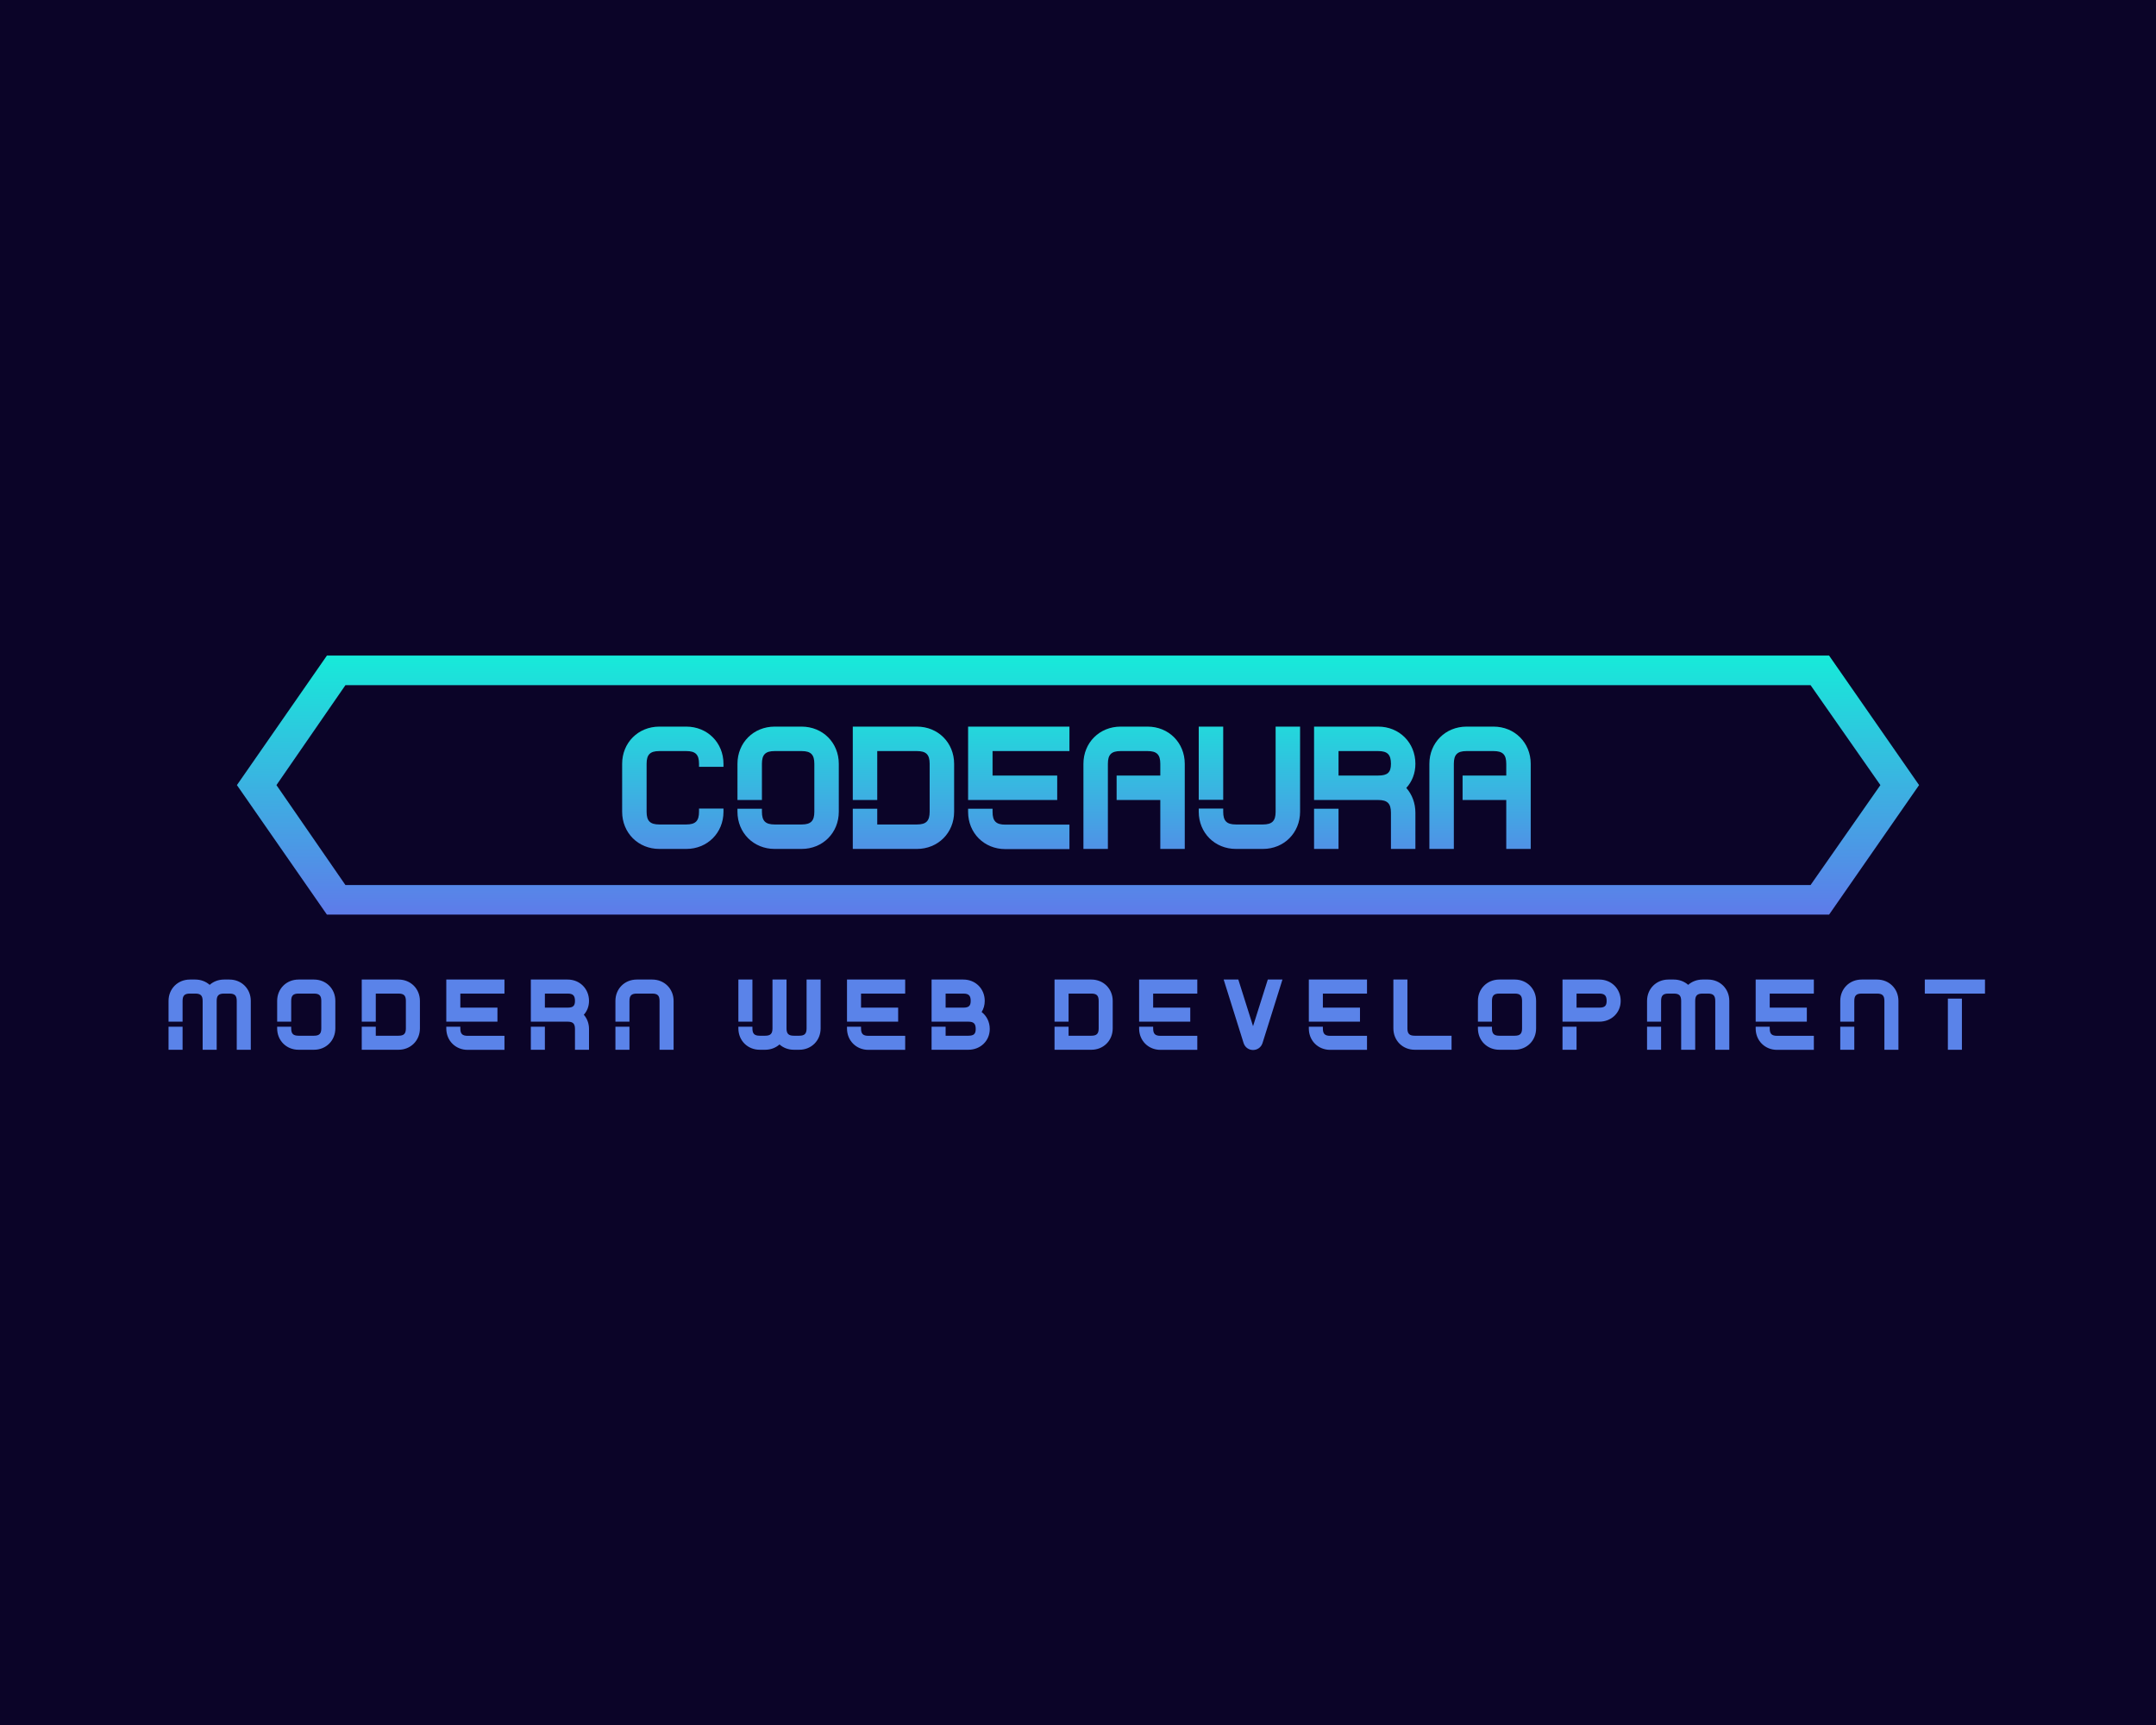 <?xml version="1.0" encoding="UTF-8" standalone="no" ?>
<!DOCTYPE svg PUBLIC "-//W3C//DTD SVG 1.1//EN" "http://www.w3.org/Graphics/SVG/1.1/DTD/svg11.dtd">
<svg xmlns="http://www.w3.org/2000/svg" xmlns:xlink="http://www.w3.org/1999/xlink" version="1.1" width="1280" height="1024" viewBox="0 0 1280 1024" xml:space="preserve">
<desc>Created with Fabric.js 5.3.0</desc>
<defs>
</defs>
<g transform="matrix(1 0 0 1 640 512)" id="background-logo"  >
<rect style="stroke: none; stroke-width: 0; stroke-dasharray: none; stroke-linecap: butt; stroke-dashoffset: 0; stroke-linejoin: miter; stroke-miterlimit: 4; fill: rgb(11,4,40); fill-rule: nonzero; opacity: 1;"  paint-order="stroke"  x="-640" y="-512" rx="0" ry="0" width="1280" height="1024" />
</g>
<g transform="matrix(1.846 0 0 1.846 640 466.054)" id="logo-logo"  >
<g style=""  paint-order="stroke"   >
		<g transform="matrix(2.705 0 0 2.38 0 0)"  >
<g style=""  paint-order="stroke"   >
		<g transform="matrix(1 0 0 1 0 0)"  >
<linearGradient id="SVGID_2_74975" gradientUnits="userSpaceOnUse" gradientTransform="matrix(1 0 0 1 0 0)"  x1="0" y1="0" x2="0" y2="36">
<stop offset="0%" style="stop-color:rgb(23,234,217);stop-opacity: 1"/>
<stop offset="100%" style="stop-color:rgb(96,120,234);stop-opacity: 1"/>
</linearGradient>
<path style="stroke: none; stroke-width: 1; stroke-dasharray: none; stroke-linecap: butt; stroke-dashoffset: 0; stroke-linejoin: miter; stroke-miterlimit: 4; fill: url(#SVGID_2_74975); fill-rule: nonzero; opacity: 1;"  paint-order="stroke"  transform=" translate(-100, -17.5)" d="M 187.1 4 L 195.4 17.5 L 187.1 31 L 12.9 31 L 4.7 17.5 L 12.9 4 L 187.1 4 M 189.3 0 L 10.7 0 L 0 17.5 L 10.7 35 L 189.3 35 L 200 17.5 L 189.3 0 L 189.3 0 z" stroke-linecap="round" />
</g>
</g>
</g>
</g>
</g>
<g transform="matrix(1.921 0 0 1.921 639.069 467.689)" id="text-logo"  >
<g style=""  paint-order="stroke"   >
		<g transform="matrix(1 0 0 1 0 2.842171e-14)" id="text-logo-path-0"  >
<linearGradient id="SVGID_74976" gradientUnits="userSpaceOnUse" gradientTransform="matrix(1 0 0 1 2.16 -37.8)"  x1="-2.16" y1="-9.674" x2="-2.16" y2="51.326">
<stop offset="0%" style="stop-color:rgb(23,234,217);stop-opacity: 1"/>
<stop offset="100%" style="stop-color:rgb(96,120,234);stop-opacity: 1"/>
</linearGradient>
<path style="stroke: none; stroke-width: 0.653; stroke-dasharray: none; stroke-linecap: butt; stroke-dashoffset: 0; stroke-linejoin: miter; stroke-miterlimit: 4; fill: url(#SVGID_74976); fill-rule: nonzero; opacity: 1;"  paint-order="stroke"  transform=" translate(-142.56, 18.875)" d="M 25.92 -26.3 L 25.92 -25.38 L 33.48 -25.38 L 33.48 -26.3 C 33.48 -32.83 28.51 -37.8 21.98 -37.8 L 13.66 -37.8 C 7.13 -37.8 2.16 -32.83 2.16 -26.3 L 2.16 -11.5 C 2.16 -4.97 7.13 0 13.66 0 L 21.98 0 C 28.51 0 33.48 -4.97 33.48 -11.5 L 33.48 -12.47 L 25.92 -12.47 L 25.92 -11.5 C 25.92 -8.64 24.84 -7.56 21.98 -7.56 L 13.66 -7.56 C 10.8 -7.56 9.72 -8.64 9.72 -11.5 L 9.72 -26.3 C 9.72 -29.16 10.8 -30.24 13.66 -30.24 L 21.98 -30.24 C 24.84 -30.24 25.92 -29.16 25.92 -26.3 Z M 37.8 -26.3 L 37.8 -15.12 L 45.36 -15.12 L 45.36 -26.3 C 45.36 -29.16 46.44 -30.24 49.3 -30.24 L 57.62 -30.24 C 60.48 -30.24 61.56 -29.16 61.56 -26.3 L 61.56 -11.5 C 61.56 -8.64 60.48 -7.56 57.62 -7.56 L 49.3 -7.56 C 46.44 -7.56 45.36 -8.64 45.36 -11.5 L 45.36 -12.42 L 37.8 -12.42 L 37.8 -11.5 C 37.8 -4.97 42.77 0 49.3 0 L 57.62 0 C 64.15 0 69.12 -4.97 69.12 -11.5 L 69.12 -26.3 C 69.12 -32.83 64.15 -37.8 57.62 -37.8 L 49.3 -37.8 C 42.77 -37.8 37.8 -32.83 37.8 -26.3 Z M 81 -12.42 L 73.44 -12.42 L 73.44 0 L 93.26 0 C 99.79 0 104.76 -4.97 104.76 -11.5 L 104.76 -26.3 C 104.76 -32.83 99.79 -37.8 93.26 -37.8 L 73.44 -37.8 L 73.44 -15.12 L 81 -15.12 L 81 -30.24 L 93.26 -30.24 C 96.12 -30.24 97.2 -29.16 97.2 -26.3 L 97.2 -11.5 C 97.2 -8.64 96.12 -7.56 93.26 -7.56 L 81 -7.56 Z M 120.58 0.05 L 140.4 0.05 L 140.4 -7.51 L 120.58 -7.51 C 117.72 -7.51 116.64 -8.59 116.64 -11.45 L 116.64 -12.42 L 109.08 -12.42 L 109.08 -11.45 C 109.08 -4.91 114.05 0.05 120.58 0.05 Z M 109.08 -37.8 L 109.08 -15.12 L 136.62 -15.12 L 136.62 -22.68 L 116.64 -22.68 L 116.64 -30.24 L 140.4 -30.24 L 140.4 -37.8 Z M 168.48 0 L 176.04 0 L 176.04 -26.3 C 176.04 -32.83 171.07 -37.8 164.54 -37.8 L 156.22 -37.8 C 149.69 -37.8 144.72 -32.83 144.72 -26.3 L 144.72 0 L 152.28 0 L 152.28 -26.3 C 152.28 -29.16 153.36 -30.24 156.22 -30.24 L 164.54 -30.24 C 167.4 -30.24 168.48 -29.16 168.48 -26.3 L 168.48 -22.68 L 154.98 -22.68 L 154.98 -15.12 L 168.48 -15.12 Z M 187.92 -11.5 L 187.92 -12.47 L 180.36 -12.47 L 180.36 -11.5 C 180.36 -4.97 185.33 0 191.86 0 L 200.18 0 C 206.71 0 211.68 -4.97 211.68 -11.5 L 211.68 -37.8 L 204.12 -37.8 L 204.12 -11.5 C 204.12 -8.64 203.04 -7.56 200.18 -7.56 L 191.86 -7.56 C 189 -7.56 187.92 -8.64 187.92 -11.5 Z M 180.36 -37.8 L 180.36 -15.17 L 187.92 -15.17 L 187.92 -37.8 Z M 235.82 -37.8 L 216 -37.8 L 216 -15.12 L 235.82 -15.12 C 238.68 -15.12 239.76 -14.04 239.76 -11.18 L 239.76 0 L 247.32 0 L 247.32 -11.18 C 247.32 -14.15 246.29 -16.85 244.51 -18.85 C 246.29 -20.79 247.32 -23.38 247.32 -26.3 C 247.32 -32.83 242.35 -37.8 235.82 -37.8 Z M 216 -12.42 L 216 0 L 223.56 0 L 223.56 -12.42 Z M 235.82 -22.68 L 223.56 -22.68 L 223.56 -30.24 L 235.82 -30.24 C 238.68 -30.24 239.76 -29.16 239.76 -26.3 C 239.76 -23.65 238.73 -22.68 235.82 -22.68 Z M 275.4 0 L 282.96 0 L 282.96 -26.3 C 282.96 -32.83 277.99 -37.8 271.46 -37.8 L 263.14 -37.8 C 256.61 -37.8 251.64 -32.83 251.64 -26.3 L 251.64 0 L 259.2 0 L 259.2 -26.3 C 259.2 -29.16 260.28 -30.24 263.14 -30.24 L 271.46 -30.24 C 274.32 -30.24 275.4 -29.16 275.4 -26.3 L 275.4 -22.68 L 261.9 -22.68 L 261.9 -15.12 L 275.4 -15.12 Z" stroke-linecap="round" />
</g>
</g>
</g>
<g transform="matrix(1.921 0 0 1.921 639.266 602.391)" id="tagline-b72074bb-72b3-44de-b0e3-c1fdcb307b46-logo"  >
<g style=""  paint-order="stroke"   >
		<g transform="matrix(1 0 0 1 0 0)" id="tagline-b72074bb-72b3-44de-b0e3-c1fdcb307b46-logo-path-0"  >
<path style="stroke: none; stroke-width: 0; stroke-dasharray: none; stroke-linecap: butt; stroke-dashoffset: 0; stroke-linejoin: miter; stroke-miterlimit: 4; fill: rgb(90,131,233); fill-rule: nonzero; opacity: 1;"  paint-order="stroke"  transform=" translate(-281.93, 10.814)" d="M 1.24 0 L 5.58 0 L 5.58 -7.13 L 1.24 -7.13 Z M 1.24 -15.1 L 1.24 -8.68 L 5.58 -8.68 L 5.58 -15.1 C 5.58 -16.74 6.2 -17.36 7.84 -17.36 L 9.52 -17.36 C 11.16 -17.36 11.78 -16.74 11.78 -15.1 L 11.78 0 L 16.12 0 L 16.12 -15.1 C 16.12 -16.74 16.74 -17.36 18.38 -17.36 L 20.06 -17.36 C 21.7 -17.36 22.32 -16.74 22.32 -15.1 L 22.32 0 L 26.66 0 L 26.66 -15.1 C 26.66 -18.85 23.81 -21.7 20.06 -21.7 L 18.38 -21.7 C 16.65 -21.7 15.1 -21.08 13.95 -20.06 C 12.8 -21.08 11.25 -21.7 9.52 -21.7 L 7.84 -21.7 C 4.09 -21.7 1.24 -18.85 1.24 -15.1 Z M 34.81 -15.1 L 34.81 -8.68 L 39.15 -8.68 L 39.15 -15.1 C 39.15 -16.74 39.77 -17.36 41.42 -17.36 L 46.19 -17.36 C 47.83 -17.36 48.45 -16.74 48.45 -15.1 L 48.45 -6.6 C 48.45 -4.96 47.83 -4.34 46.19 -4.34 L 41.42 -4.34 C 39.77 -4.34 39.15 -4.96 39.15 -6.6 L 39.15 -7.13 L 34.81 -7.13 L 34.81 -6.6 C 34.81 -2.85 37.66 0 41.42 0 L 46.19 0 C 49.94 0 52.79 -2.85 52.79 -6.6 L 52.79 -15.1 C 52.79 -18.85 49.94 -21.7 46.19 -21.7 L 41.42 -21.7 C 37.66 -21.7 34.81 -18.85 34.81 -15.1 Z M 65.29 -7.13 L 60.95 -7.13 L 60.95 0 L 72.32 0 C 76.07 0 78.93 -2.85 78.93 -6.6 L 78.93 -15.1 C 78.93 -18.85 76.07 -21.7 72.32 -21.7 L 60.95 -21.7 L 60.95 -8.68 L 65.29 -8.68 L 65.29 -17.36 L 72.32 -17.36 C 73.97 -17.36 74.59 -16.74 74.59 -15.1 L 74.59 -6.6 C 74.59 -4.96 73.97 -4.34 72.32 -4.34 L 65.29 -4.34 Z M 93.68 0.03 L 105.06 0.03 L 105.06 -4.31 L 93.68 -4.31 C 92.04 -4.31 91.42 -4.93 91.42 -6.57 L 91.42 -7.13 L 87.08 -7.13 L 87.08 -6.57 C 87.08 -2.82 89.93 0.03 93.68 0.03 Z M 87.08 -21.7 L 87.08 -8.68 L 102.89 -8.68 L 102.89 -13.02 L 91.42 -13.02 L 91.42 -17.36 L 105.06 -17.36 L 105.06 -21.7 Z M 124.59 -21.7 L 113.21 -21.7 L 113.21 -8.68 L 124.59 -8.68 C 126.23 -8.68 126.85 -8.06 126.85 -6.42 L 126.85 0 L 131.19 0 L 131.19 -6.42 C 131.19 -8.12 130.6 -9.67 129.58 -10.82 C 130.6 -11.94 131.19 -13.42 131.19 -15.1 C 131.19 -18.85 128.34 -21.7 124.59 -21.7 Z M 113.21 -7.13 L 113.21 0 L 117.55 0 L 117.55 -7.13 Z M 124.59 -13.02 L 117.55 -13.02 L 117.55 -17.36 L 124.59 -17.36 C 126.23 -17.36 126.85 -16.74 126.85 -15.1 C 126.85 -13.58 126.26 -13.02 124.59 -13.02 Z M 139.35 0 L 143.69 0 L 143.69 -7.13 L 139.35 -7.13 Z M 139.35 -15.1 L 139.35 -8.68 L 143.69 -8.68 L 143.69 -15.1 C 143.69 -16.74 144.31 -17.36 145.95 -17.36 L 150.72 -17.36 C 152.37 -17.36 152.99 -16.74 152.99 -15.1 L 152.99 0 L 157.33 0 L 157.33 -15.1 C 157.33 -18.85 154.47 -21.7 150.72 -21.7 L 145.95 -21.7 C 142.2 -21.7 139.35 -18.85 139.35 -15.1 Z M 177.35 -8.68 L 181.69 -8.68 L 181.69 -21.7 L 177.35 -21.7 Z M 177.35 -7.13 L 177.35 -6.6 C 177.35 -2.85 180.2 0 183.95 0 L 185.63 0 C 187.36 0 188.91 -0.62 190.06 -1.64 C 191.21 -0.62 192.76 0 194.49 0 L 196.17 0 C 199.92 0 202.77 -2.85 202.77 -6.6 L 202.77 -21.7 L 198.43 -21.7 L 198.43 -6.6 C 198.43 -4.96 197.81 -4.34 196.17 -4.34 L 194.49 -4.34 C 192.85 -4.34 192.23 -4.96 192.23 -6.6 L 192.23 -21.7 L 187.89 -21.7 L 187.89 -6.6 C 187.89 -4.96 187.27 -4.34 185.63 -4.34 L 183.95 -4.34 C 182.31 -4.34 181.69 -4.96 181.69 -6.6 L 181.69 -7.13 Z M 217.53 0.03 L 228.9 0.03 L 228.9 -4.31 L 217.53 -4.31 C 215.88 -4.31 215.26 -4.93 215.26 -6.57 L 215.26 -7.13 L 210.92 -7.13 L 210.92 -6.57 C 210.92 -2.82 213.78 0.03 217.53 0.03 Z M 210.92 -21.7 L 210.92 -8.68 L 226.73 -8.68 L 226.73 -13.02 L 215.26 -13.02 L 215.26 -17.36 L 228.9 -17.36 L 228.9 -21.7 Z M 246.88 -21.7 L 237.06 -21.7 L 237.06 -8.68 L 248.43 -8.68 C 250.08 -8.68 250.7 -8.06 250.7 -6.42 C 250.7 -4.9 250.11 -4.34 248.43 -4.34 L 241.4 -4.34 L 241.4 -7.13 L 237.06 -7.13 L 237.06 0 L 248.43 0 C 252.15 0 255.04 -2.73 255.04 -6.42 C 255.04 -8.59 254.08 -10.48 252.53 -11.66 C 253.15 -12.65 253.49 -13.83 253.49 -15.1 C 253.49 -18.85 250.64 -21.7 246.88 -21.7 Z M 246.88 -13.02 L 241.4 -13.02 L 241.4 -17.36 L 246.88 -17.36 C 248.53 -17.36 249.15 -16.74 249.15 -15.1 C 249.15 -13.58 248.56 -13.02 246.88 -13.02 Z M 279.4 -7.13 L 275.06 -7.13 L 275.06 0 L 286.44 0 C 290.19 0 293.04 -2.85 293.04 -6.6 L 293.04 -15.1 C 293.04 -18.85 290.19 -21.7 286.44 -21.7 L 275.06 -21.7 L 275.06 -8.68 L 279.4 -8.68 L 279.4 -17.36 L 286.44 -17.36 C 288.08 -17.36 288.7 -16.74 288.7 -15.1 L 288.7 -6.6 C 288.7 -4.96 288.08 -4.34 286.44 -4.34 L 279.4 -4.34 Z M 307.8 0.03 L 319.18 0.03 L 319.18 -4.31 L 307.8 -4.31 C 306.16 -4.31 305.54 -4.93 305.54 -6.57 L 305.54 -7.13 L 301.2 -7.13 L 301.2 -6.57 C 301.2 -2.82 304.05 0.03 307.8 0.03 Z M 301.2 -21.7 L 301.2 -8.68 L 317.01 -8.68 L 317.01 -13.02 L 305.54 -13.02 L 305.54 -17.36 L 319.18 -17.36 L 319.18 -21.7 Z M 331.86 -21.7 L 327.33 -21.7 L 333.47 -2.14 C 334.37 0.81 338.46 0.81 339.36 -2.14 L 345.5 -21.7 L 340.97 -21.7 L 336.41 -7.29 Z M 360.25 0.03 L 371.63 0.03 L 371.63 -4.31 L 360.25 -4.31 C 358.61 -4.31 357.99 -4.93 357.99 -6.57 L 357.99 -7.13 L 353.65 -7.13 L 353.65 -6.57 C 353.65 -2.82 356.5 0.03 360.25 0.03 Z M 353.65 -21.7 L 353.65 -8.68 L 369.46 -8.68 L 369.46 -13.02 L 357.99 -13.02 L 357.99 -17.36 L 371.63 -17.36 L 371.63 -21.7 Z M 386.38 0 L 397.76 0 L 397.76 -4.34 L 386.38 -4.34 C 384.74 -4.34 384.12 -4.96 384.12 -6.6 L 384.12 -21.7 L 379.78 -21.7 L 379.78 -6.6 C 379.78 -2.85 382.63 0 386.38 0 Z M 405.91 -15.1 L 405.91 -8.68 L 410.25 -8.68 L 410.25 -15.1 C 410.25 -16.74 410.87 -17.36 412.52 -17.36 L 417.29 -17.36 C 418.93 -17.36 419.55 -16.74 419.55 -15.1 L 419.55 -6.6 C 419.55 -4.96 418.93 -4.34 417.29 -4.34 L 412.52 -4.34 C 410.87 -4.34 410.25 -4.96 410.25 -6.6 L 410.25 -7.13 L 405.91 -7.13 L 405.91 -6.6 C 405.91 -2.85 408.77 0 412.52 0 L 417.29 0 C 421.04 0 423.89 -2.85 423.89 -6.6 L 423.89 -15.1 C 423.89 -18.85 421.04 -21.7 417.29 -21.7 L 412.52 -21.7 C 408.77 -21.7 405.91 -18.85 405.91 -15.1 Z M 443.42 -21.7 L 432.05 -21.7 L 432.05 -8.68 L 443.42 -8.68 C 447.14 -8.68 450.03 -11.41 450.03 -15.1 C 450.03 -18.85 447.17 -21.7 443.42 -21.7 Z M 432.05 -7.13 L 432.05 0 L 436.39 0 L 436.39 -7.13 Z M 443.42 -13.02 L 436.39 -13.02 L 436.39 -17.36 L 443.42 -17.36 C 445.07 -17.36 445.69 -16.74 445.69 -15.1 C 445.69 -13.58 445.1 -13.02 443.42 -13.02 Z M 458.18 0 L 462.52 0 L 462.52 -7.13 L 458.18 -7.13 Z M 458.18 -15.1 L 458.18 -8.68 L 462.52 -8.68 L 462.52 -15.1 C 462.52 -16.74 463.14 -17.36 464.78 -17.36 L 466.46 -17.36 C 468.1 -17.36 468.72 -16.74 468.72 -15.1 L 468.72 0 L 473.06 0 L 473.06 -15.1 C 473.06 -16.74 473.68 -17.36 475.32 -17.36 L 477 -17.36 C 478.64 -17.36 479.26 -16.74 479.26 -15.1 L 479.26 0 L 483.6 0 L 483.6 -15.1 C 483.6 -18.85 480.75 -21.7 477 -21.7 L 475.32 -21.7 C 473.59 -21.7 472.04 -21.08 470.89 -20.06 C 469.74 -21.08 468.19 -21.7 466.46 -21.7 L 464.78 -21.7 C 461.03 -21.7 458.18 -18.85 458.18 -15.1 Z M 498.36 0.03 L 509.73 0.03 L 509.73 -4.31 L 498.36 -4.31 C 496.71 -4.31 496.09 -4.93 496.09 -6.57 L 496.09 -7.13 L 491.75 -7.13 L 491.75 -6.57 C 491.75 -2.82 494.6 0.03 498.36 0.03 Z M 491.75 -21.7 L 491.75 -8.68 L 507.56 -8.68 L 507.56 -13.02 L 496.09 -13.02 L 496.09 -17.36 L 509.73 -17.36 L 509.73 -21.7 Z M 517.89 0 L 522.23 0 L 522.23 -7.13 L 517.89 -7.13 Z M 517.89 -15.1 L 517.89 -8.68 L 522.23 -8.68 L 522.23 -15.1 C 522.23 -16.74 522.85 -17.36 524.49 -17.36 L 529.26 -17.36 C 530.91 -17.36 531.53 -16.74 531.53 -15.1 L 531.53 0 L 535.87 0 L 535.87 -15.1 C 535.87 -18.85 533.01 -21.7 529.26 -21.7 L 524.49 -21.7 C 520.74 -21.7 517.89 -18.85 517.89 -15.1 Z M 555.49 -15.81 L 551.15 -15.81 L 551.15 0 L 555.49 0 Z M 544.02 -21.7 L 544.02 -17.36 L 562.62 -17.36 L 562.62 -21.7 Z" stroke-linecap="round" />
</g>
</g>
</g>
</svg>
